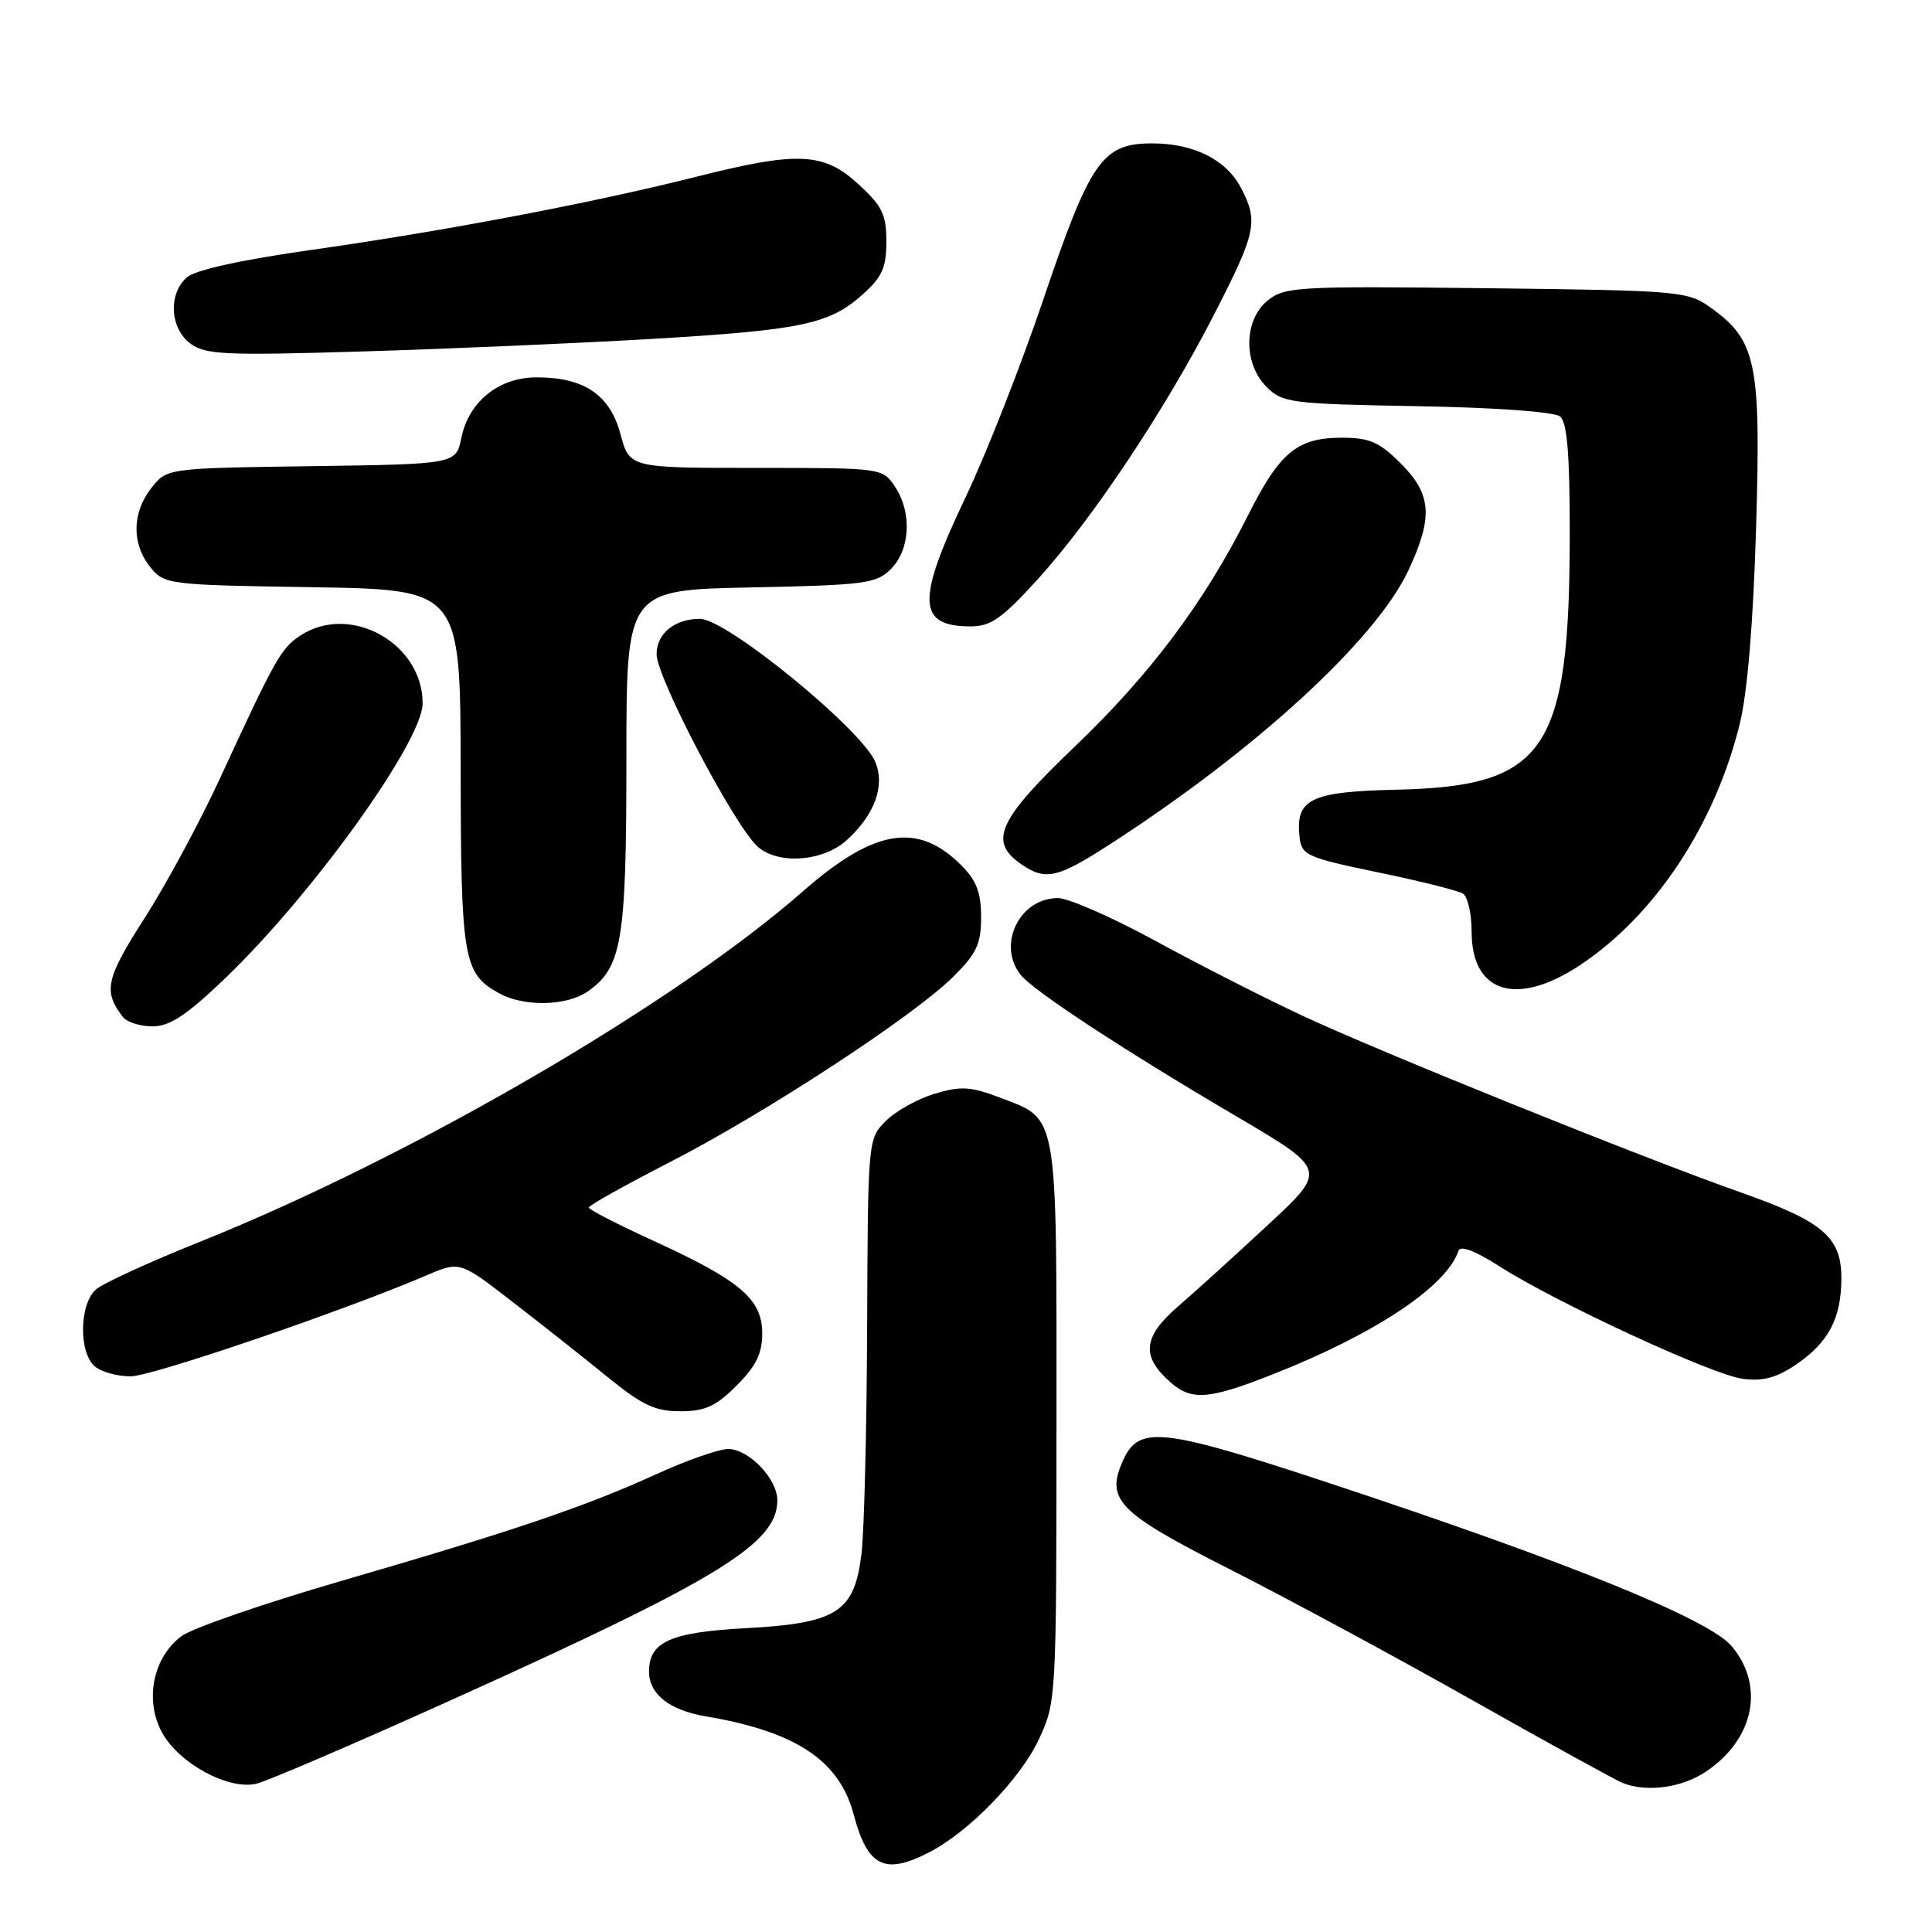 <?xml version="1.0" encoding="UTF-8" standalone="no"?>
<!DOCTYPE svg PUBLIC "-//W3C//DTD SVG 1.1//EN" "http://www.w3.org/Graphics/SVG/1.1/DTD/svg11.dtd" >
<svg xmlns="http://www.w3.org/2000/svg" xmlns:xlink="http://www.w3.org/1999/xlink" version="1.1" viewBox="0 0 256 256">
 <g >
 <path fill="currentColor"
d=" M 123.16 245.42 C 128.43 242.69 135.20 235.71 137.64 230.50 C 139.96 225.54 139.98 225.19 139.99 188.47 C 140.00 146.80 140.28 148.42 132.47 145.43 C 128.61 143.96 127.33 143.88 123.84 144.93 C 121.60 145.60 118.69 147.22 117.38 148.53 C 115.01 150.90 115.00 150.99 114.90 175.70 C 114.85 189.34 114.51 202.93 114.15 205.90 C 113.22 213.61 110.92 215.09 98.85 215.74 C 88.82 216.28 86.00 217.55 86.00 221.50 C 86.00 224.48 88.70 226.61 93.50 227.42 C 105.44 229.44 111.19 233.24 113.10 240.38 C 114.96 247.38 117.20 248.50 123.16 245.42 Z  M 60.00 225.17 C 95.29 209.25 103.00 204.52 103.00 198.80 C 103.00 195.94 99.22 192.00 96.47 192.00 C 95.26 192.00 90.96 193.51 86.89 195.37 C 77.45 199.67 67.99 202.87 45.06 209.53 C 34.92 212.48 25.47 215.74 24.06 216.79 C 20.29 219.59 19.13 225.24 21.45 229.53 C 23.65 233.62 30.22 237.21 33.94 236.36 C 35.35 236.04 47.07 231.01 60.00 225.17 Z  M 226.09 234.72 C 232.44 230.44 233.87 223.38 229.46 218.13 C 226.42 214.53 207.80 206.98 175.96 196.46 C 153.96 189.19 150.93 188.86 148.84 193.45 C 146.44 198.72 148.07 200.39 162.94 207.93 C 170.61 211.82 185.12 219.65 195.19 225.34 C 205.26 231.02 214.18 235.93 215.00 236.25 C 218.25 237.53 222.87 236.89 226.09 234.72 Z  M 97.60 183.60 C 100.18 181.02 101.00 179.35 101.00 176.69 C 101.00 172.16 98.11 169.69 86.69 164.46 C 81.92 162.28 78.02 160.28 78.02 160.00 C 78.02 159.72 82.85 157.03 88.74 154.00 C 101.37 147.52 120.94 134.72 126.25 129.48 C 129.41 126.35 130.00 125.11 130.00 121.52 C 130.00 118.26 129.39 116.66 127.34 114.62 C 121.61 108.88 115.82 109.84 106.41 118.09 C 89.33 133.07 54.48 153.32 26.50 164.54 C 19.90 167.18 13.71 170.01 12.75 170.83 C 10.50 172.73 10.40 179.26 12.59 181.08 C 13.47 181.80 15.61 182.39 17.34 182.37 C 20.20 182.35 45.58 173.68 56.52 168.99 C 60.93 167.10 60.93 167.10 67.96 172.54 C 71.83 175.53 77.49 180.00 80.54 182.49 C 85.08 186.19 86.81 187.00 90.14 187.00 C 93.42 187.00 94.85 186.35 97.60 183.60 Z  M 168.64 182.11 C 182.24 176.75 191.68 170.46 193.26 165.73 C 193.50 164.99 195.46 165.73 198.61 167.75 C 206.13 172.57 226.87 182.17 230.92 182.70 C 233.58 183.05 235.40 182.56 237.99 180.81 C 242.29 177.88 243.97 174.71 243.99 169.42 C 244.01 163.93 241.59 161.86 230.68 158.01 C 217.43 153.33 182.71 139.33 172.50 134.55 C 167.55 132.23 158.82 127.79 153.10 124.67 C 147.38 121.55 141.57 119.00 140.18 119.00 C 135.08 119.00 132.07 125.20 135.25 129.18 C 136.94 131.30 148.91 139.15 163.69 147.84 C 175.87 155.00 175.87 155.00 168.07 162.25 C 163.78 166.24 158.37 171.15 156.04 173.16 C 151.40 177.18 151.18 179.78 155.20 183.25 C 157.94 185.62 160.26 185.42 168.64 182.11 Z  M 29.71 129.75 C 41.34 118.63 55.99 98.25 56.00 93.20 C 56.01 85.22 46.40 79.89 39.80 84.21 C 37.24 85.89 36.47 87.27 29.19 103.05 C 26.52 108.85 22.00 117.23 19.15 121.67 C 14.02 129.67 13.65 131.35 16.28 134.75 C 16.81 135.44 18.58 136.00 20.21 136.00 C 22.48 136.00 24.70 134.54 29.71 129.75 Z  M 77.88 131.37 C 82.42 128.19 83.00 124.72 83.00 100.62 C 83.00 78.17 83.00 78.17 99.47 77.84 C 114.61 77.53 116.12 77.33 118.04 75.41 C 120.60 72.84 120.87 67.97 118.63 64.55 C 116.95 62.00 116.95 62.00 100.18 62.00 C 83.41 62.00 83.41 62.00 82.22 57.53 C 80.82 52.31 77.41 50.00 71.11 50.00 C 66.10 50.00 62.12 53.20 61.13 58.02 C 60.42 61.50 60.42 61.50 41.27 61.77 C 22.11 62.04 22.11 62.04 20.06 64.66 C 17.48 67.93 17.43 72.07 19.91 75.14 C 21.78 77.45 22.20 77.51 41.41 77.81 C 61.00 78.12 61.00 78.12 61.04 101.81 C 61.07 127.11 61.39 128.99 66.11 131.60 C 69.41 133.44 75.09 133.32 77.88 131.37 Z  M 209.34 127.90 C 219.29 121.31 227.22 109.33 230.53 95.91 C 231.54 91.80 232.32 82.48 232.69 69.95 C 233.35 48.02 232.74 45.09 226.63 40.73 C 223.61 38.58 222.56 38.49 196.93 38.19 C 171.92 37.90 170.23 38.00 167.98 39.81 C 164.79 42.40 164.71 48.15 167.83 51.27 C 169.93 53.38 171.00 53.52 187.75 53.82 C 198.22 54.00 205.98 54.57 206.73 55.19 C 207.65 55.95 208.00 60.18 208.00 70.49 C 208.00 99.54 204.87 104.19 185.03 104.64 C 173.58 104.90 171.61 105.88 172.21 111.00 C 172.48 113.32 173.23 113.65 182.59 115.59 C 188.14 116.74 193.20 118.01 193.84 118.40 C 194.48 118.80 195.00 121.08 195.00 123.49 C 195.00 131.59 200.99 133.43 209.34 127.90 Z  M 147.09 111.86 C 166.43 99.37 182.34 84.76 186.64 75.54 C 189.92 68.48 189.70 65.50 185.60 61.40 C 182.77 58.57 181.47 58.00 177.82 58.00 C 171.88 58.00 169.57 59.91 165.35 68.32 C 159.58 79.81 152.42 89.36 142.37 98.97 C 132.28 108.61 130.97 111.46 135.22 114.44 C 138.51 116.75 140.05 116.41 147.09 111.86 Z  M 112.18 111.34 C 115.89 107.98 117.30 104.14 115.99 100.98 C 114.19 96.64 96.27 82.00 92.75 82.00 C 89.40 82.00 87.00 83.95 87.00 86.68 C 87.00 89.74 97.14 109.11 100.32 112.11 C 102.96 114.60 109.01 114.21 112.18 111.34 Z  M 137.51 76.75 C 144.77 68.76 154.44 54.23 160.92 41.58 C 166.45 30.80 166.75 29.36 164.48 24.97 C 162.52 21.17 158.22 19.00 152.65 19.00 C 146.07 19.00 144.47 21.28 138.27 39.62 C 135.31 48.36 130.67 60.17 127.95 65.88 C 121.40 79.61 121.53 83.00 128.62 83.00 C 131.29 83.00 132.79 81.94 137.51 76.75 Z  M 86.00 44.93 C 106.15 43.75 109.87 42.98 114.27 39.05 C 116.89 36.71 117.45 35.46 117.45 32.00 C 117.45 28.44 116.90 27.29 113.74 24.40 C 109.13 20.17 105.74 20.02 92.18 23.44 C 78.54 26.88 59.03 30.59 41.50 33.08 C 31.95 34.43 25.86 35.77 24.75 36.76 C 22.26 38.97 22.52 43.53 25.25 45.54 C 27.24 47.00 29.87 47.12 48.00 46.57 C 59.28 46.23 76.38 45.49 86.00 44.93 Z "/>
</g>
</svg>